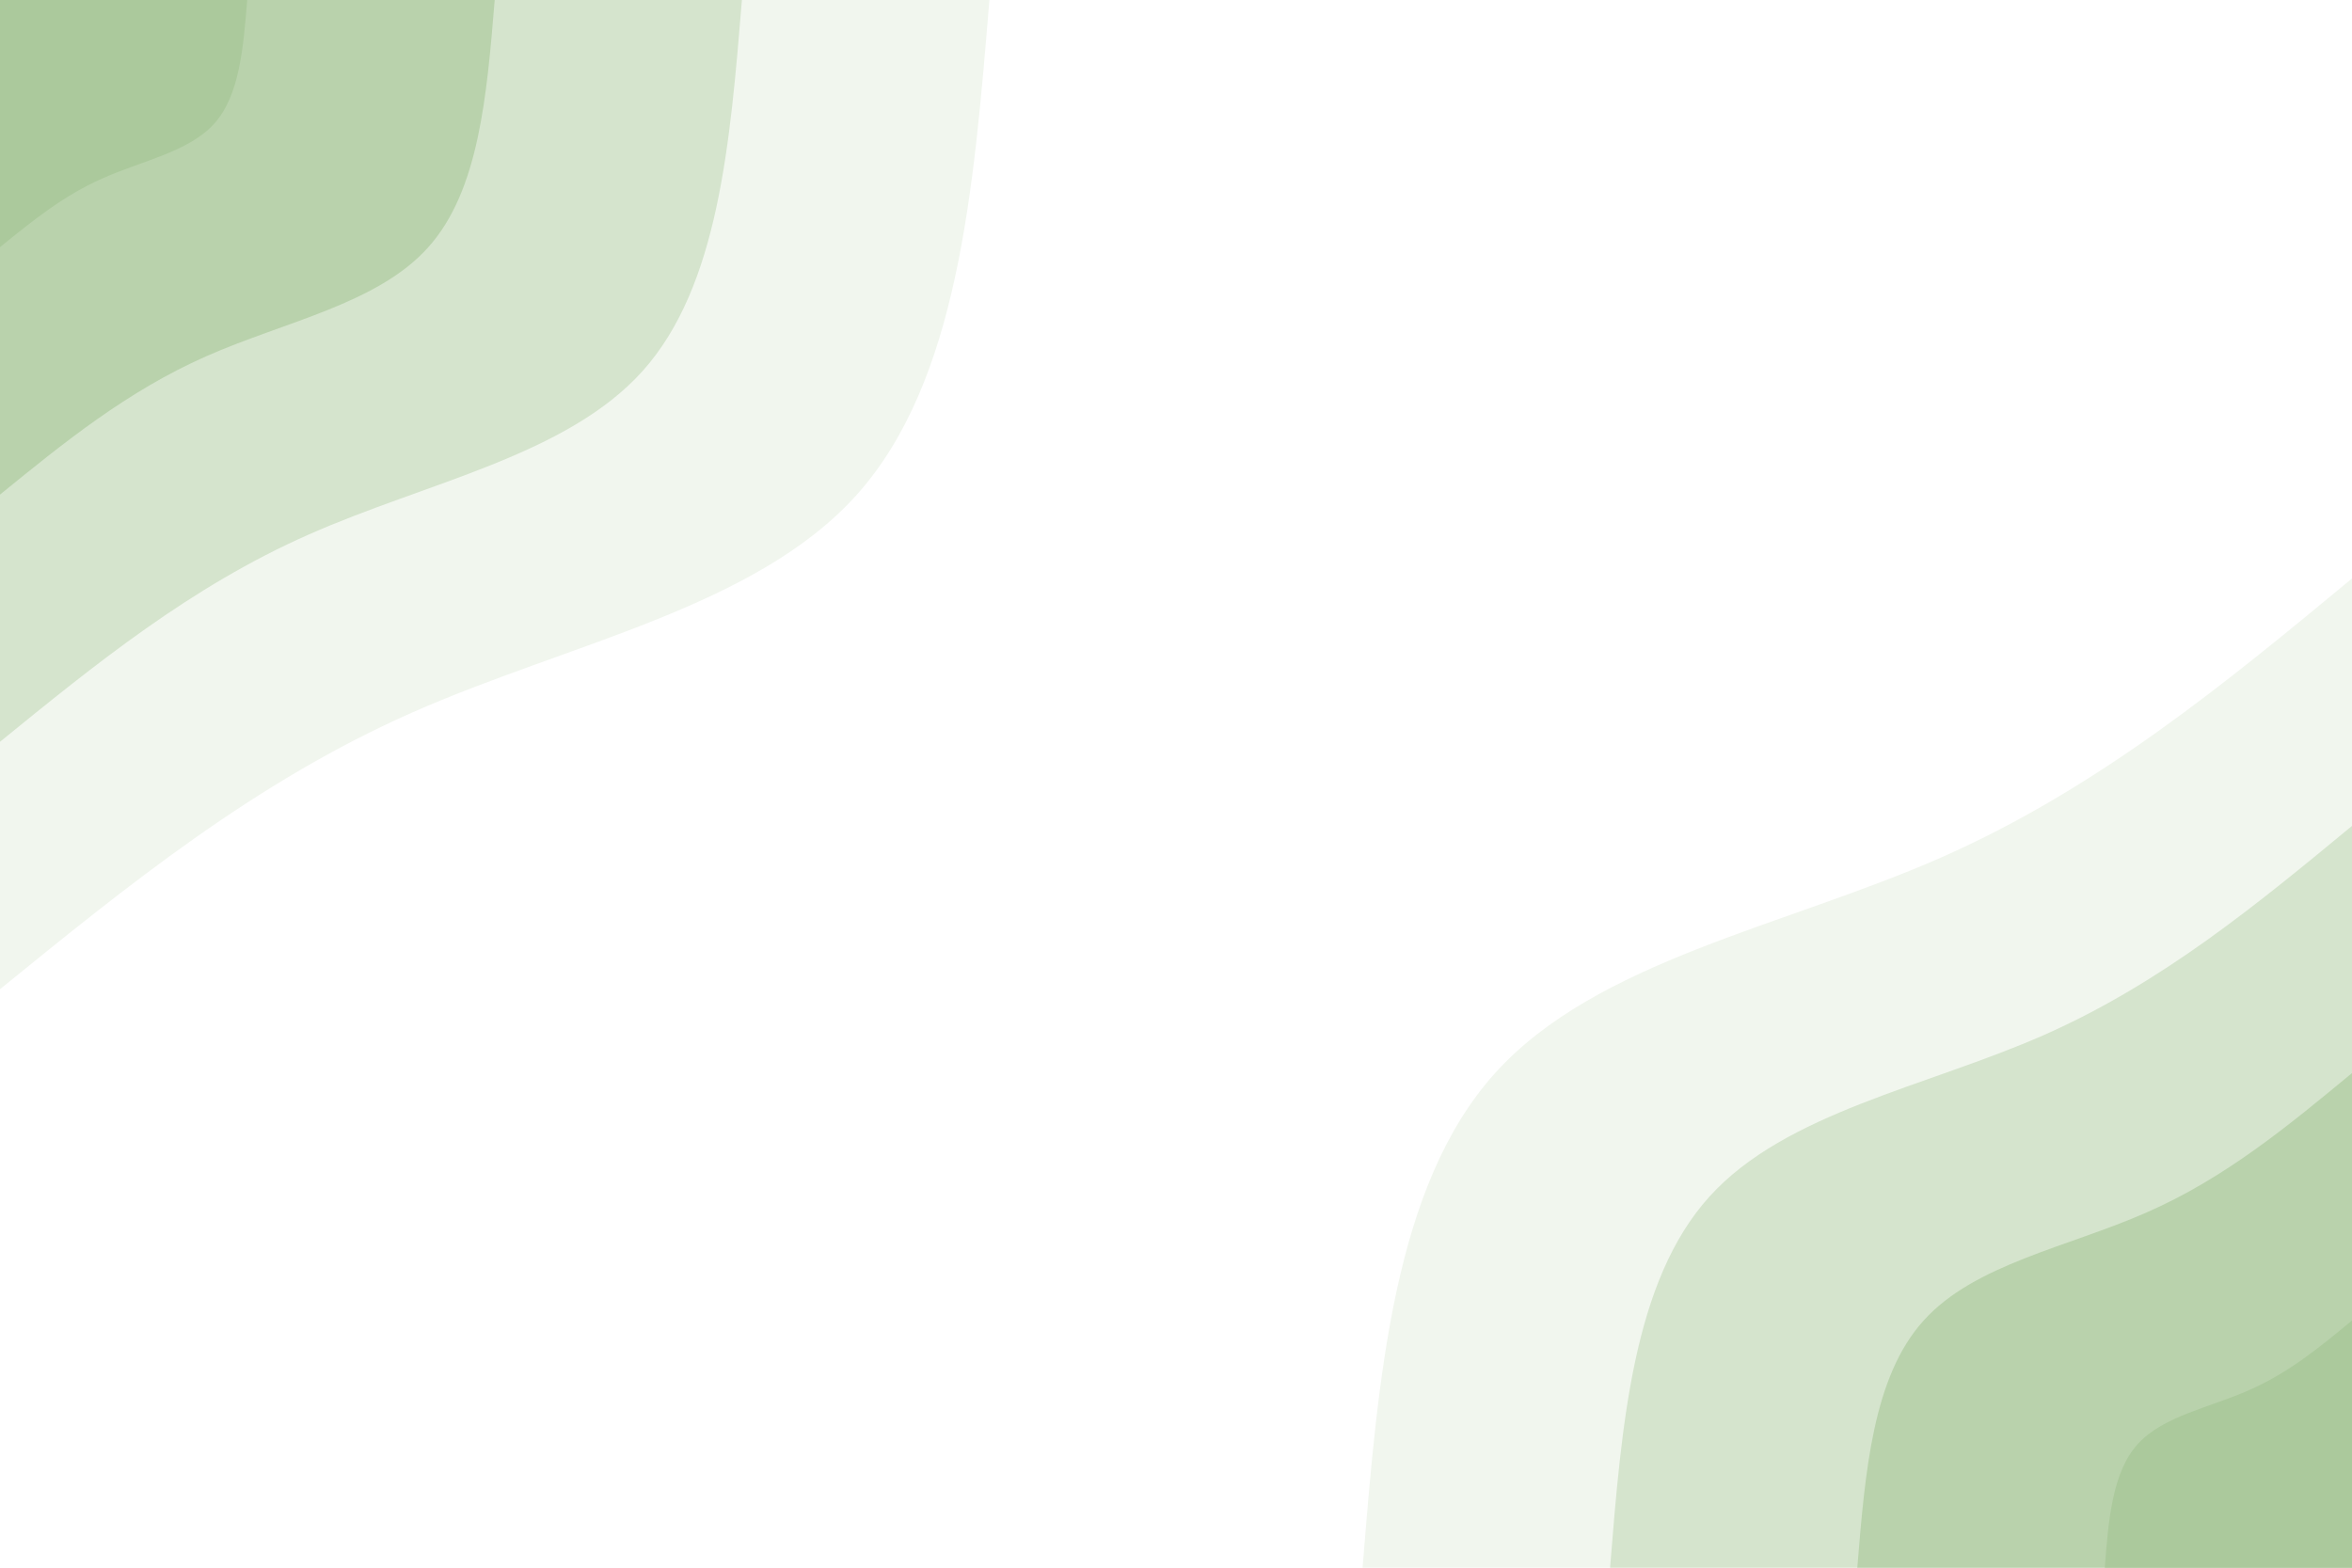 <svg id="visual" viewBox="0 0 900 600" width="900" height="600" xmlns="http://www.w3.org/2000/svg" xmlns:xlink="http://www.w3.org/1999/xlink" version="1.1"><rect x="0" y="0" width="900" height="600" fill="#fff"></rect><defs><linearGradient id="grad1_0" x1="33.3%" y1="100%" x2="100%" y2="0%"><stop offset="20%" stop-color="#abc99c" stop-opacity="1"></stop><stop offset="80%" stop-color="#abc99c" stop-opacity="1"></stop></linearGradient></defs><defs><linearGradient id="grad1_1" x1="33.3%" y1="100%" x2="100%" y2="0%"><stop offset="20%" stop-color="#abc99c" stop-opacity="1"></stop><stop offset="80%" stop-color="#c7dbbc" stop-opacity="1"></stop></linearGradient></defs><defs><linearGradient id="grad1_2" x1="33.3%" y1="100%" x2="100%" y2="0%"><stop offset="20%" stop-color="#e3eddd" stop-opacity="1"></stop><stop offset="80%" stop-color="#c7dbbc" stop-opacity="1"></stop></linearGradient></defs><defs><linearGradient id="grad1_3" x1="33.3%" y1="100%" x2="100%" y2="0%"><stop offset="20%" stop-color="#e3eddd" stop-opacity="1"></stop><stop offset="80%" stop-color="#ffffff" stop-opacity="1"></stop></linearGradient></defs><defs><linearGradient id="grad2_0" x1="0%" y1="100%" x2="66.7%" y2="0%"><stop offset="20%" stop-color="#abc99c" stop-opacity="1"></stop><stop offset="80%" stop-color="#abc99c" stop-opacity="1"></stop></linearGradient></defs><defs><linearGradient id="grad2_1" x1="0%" y1="100%" x2="66.7%" y2="0%"><stop offset="20%" stop-color="#c7dbbc" stop-opacity="1"></stop><stop offset="80%" stop-color="#abc99c" stop-opacity="1"></stop></linearGradient></defs><defs><linearGradient id="grad2_2" x1="0%" y1="100%" x2="66.7%" y2="0%"><stop offset="20%" stop-color="#c7dbbc" stop-opacity="1"></stop><stop offset="80%" stop-color="#e3eddd" stop-opacity="1"></stop></linearGradient></defs><defs><linearGradient id="grad2_3" x1="0%" y1="100%" x2="66.7%" y2="0%"><stop offset="20%" stop-color="#ffffff" stop-opacity="1"></stop><stop offset="80%" stop-color="#e3eddd" stop-opacity="1"></stop></linearGradient></defs><g transform="translate(900, 600)"><path d="M-378.6 0C-372.7 -73.1 -366.7 -146.2 -327.9 -189.3C-289 -232.4 -217.1 -245.4 -157 -271.9C-96.9 -298.5 -48.4 -338.5 0 -378.6L0 0Z" fill="#f1f6ee"></path><path d="M-283.9 0C-279.5 -54.8 -275.1 -109.7 -245.9 -142C-216.7 -174.3 -162.9 -184 -117.8 -203.9C-72.6 -223.9 -36.3 -253.9 0 -283.9L0 0Z" fill="#d5e4cd"></path><path d="M-189.3 0C-186.3 -36.6 -183.4 -73.1 -163.9 -94.6C-144.5 -116.2 -108.6 -122.7 -78.5 -136C-48.4 -149.2 -24.2 -169.3 0 -189.3L0 0Z" fill="#b9d2ac"></path><path d="M-94.6 0C-93.2 -18.3 -91.7 -36.6 -82 -47.3C-72.2 -58.1 -54.3 -61.3 -39.3 -68C-24.2 -74.6 -12.1 -84.6 0 -94.6L0 0Z" fill="#abc99c"></path></g><g transform="translate(0, 0)"><path d="M378.6 0C372.6 73 366.6 146 327.9 189.3C289.1 232.6 217.6 246.2 157.5 272.8C97.4 299.4 48.7 339 0 378.6L0 0Z" fill="#f1f6ee"></path><path d="M283.9 0C279.4 54.7 275 109.5 245.9 142C216.8 174.4 163.2 184.6 118.1 204.6C73 224.5 36.5 254.2 0 283.9L0 0Z" fill="#d5e4cd"></path><path d="M189.3 0C186.3 36.5 183.3 73 163.9 94.6C144.6 116.3 108.8 123.1 78.8 136.4C48.7 149.7 24.3 169.5 0 189.3L0 0Z" fill="#b9d2ac"></path><path d="M94.6 0C93.1 18.2 91.7 36.5 82 47.3C72.3 58.1 54.4 61.5 39.4 68.2C24.3 74.8 12.2 84.7 0 94.6L0 0Z" fill="#abc99c"></path></g></svg>
